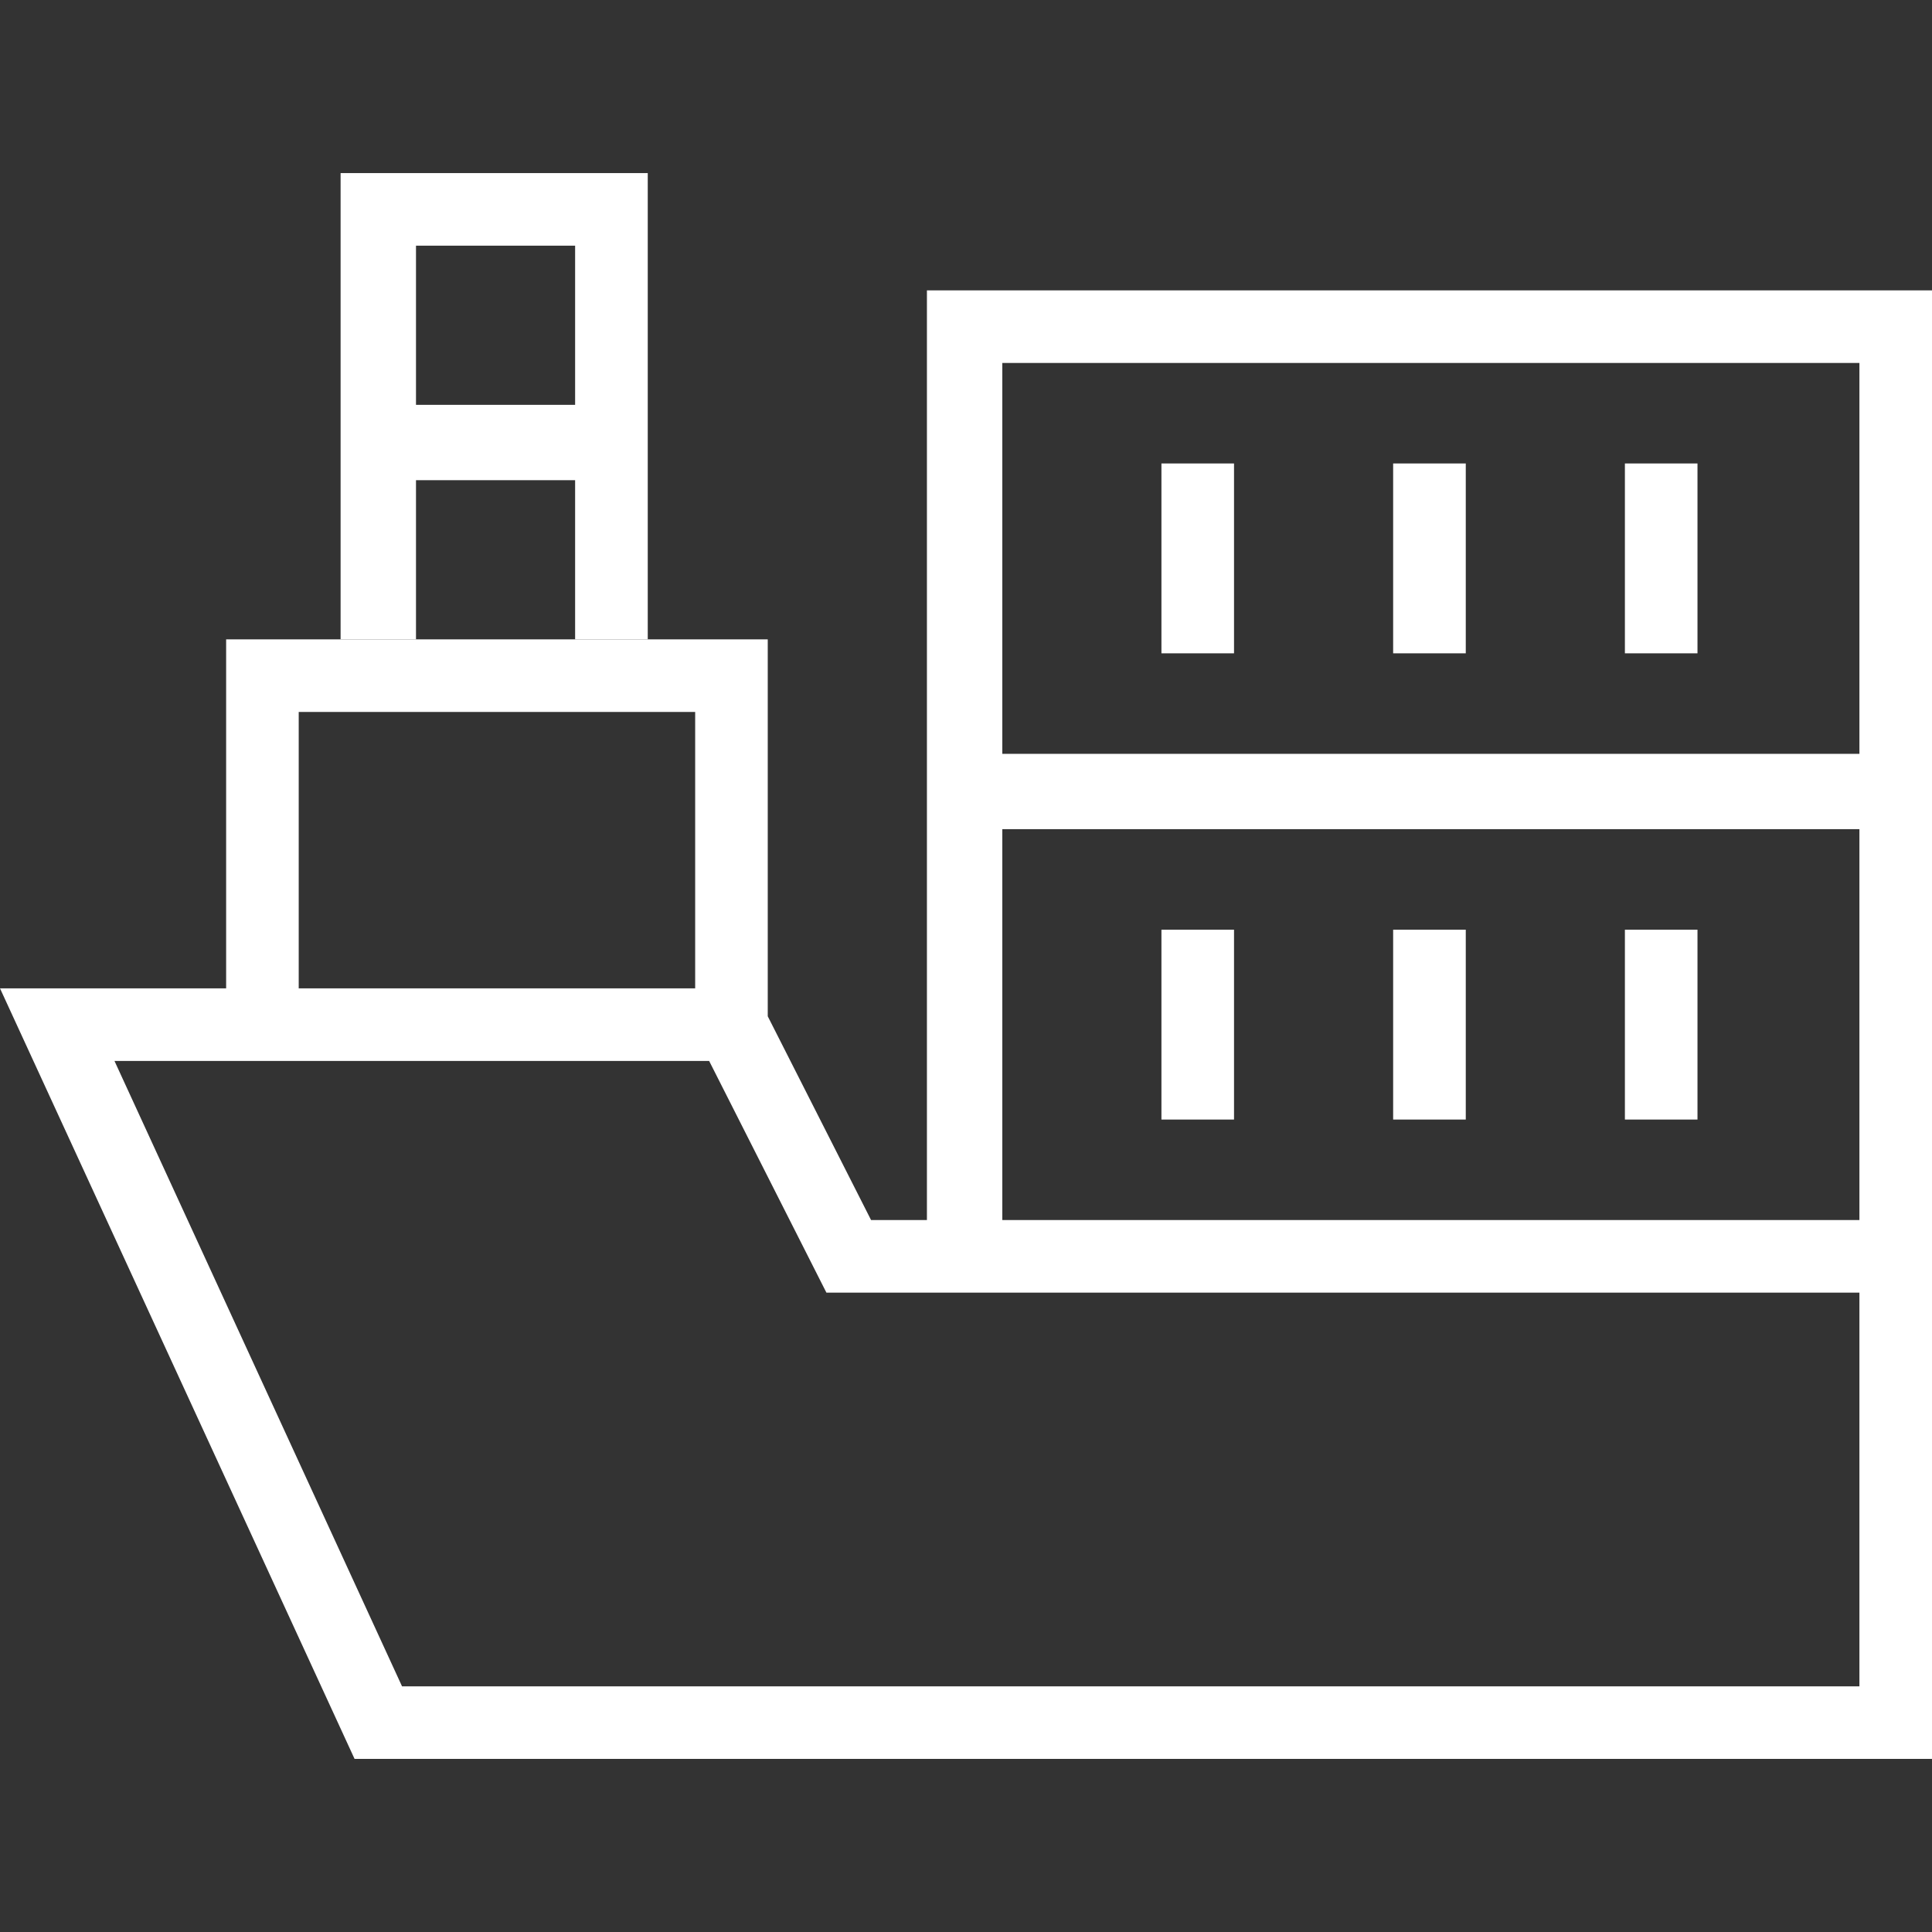 <svg width="44" height="44" viewBox="0 0 44 44" fill="none" xmlns="http://www.w3.org/2000/svg">
<rect x="0" y="0" width="44" height="44" fill="#333333" stroke="none"/>
<g clip-path="url(#clip0)">
<path d="M28.104 21.173H26.451V25.497H28.104V21.173Z" fill="white"/>
<path d="M33.382 21.173H31.728V25.497H33.382V21.173Z" fill="white"/>
<path d="M38.659 21.173H37.006V25.497H38.659V21.173Z" fill="white"/>
<path d="M28.104 10.555H26.451V14.879H28.104V10.555Z" fill="white"/>
<path d="M33.382 10.555H31.728V14.879H33.382V10.555Z" fill="white"/>
<path d="M38.659 10.555H37.006V14.879H38.659V10.555Z" fill="white"/>
<path d="M21.11 6.613V27.786H19.838L17.485 23.145V14.561H15.451H14.751H13.098H9.474H7.821H5.15V22.509H0L8.075 40.058H44V6.613H21.11ZM6.803 16.214H15.832V22.509H6.803V16.214ZM42.347 38.405H9.156L2.607 24.162H16.15L18.821 29.439H42.347V38.405ZM42.347 27.786H22.827V18.884H42.347V27.786ZM42.347 17.168H22.827V8.266H42.347V17.168Z" fill="white"/>
<path d="M7.821 14.561H9.474V10.936H13.098V14.561H14.752V3.942H7.757V14.561H7.821ZM9.474 5.595H13.098V9.22H9.474V5.595Z" fill="white"/>
</g>
<defs>
<clipPath id="clip0">
<rect width="44" height="44" fill="white"/>
</clipPath>
</defs>
</svg>
